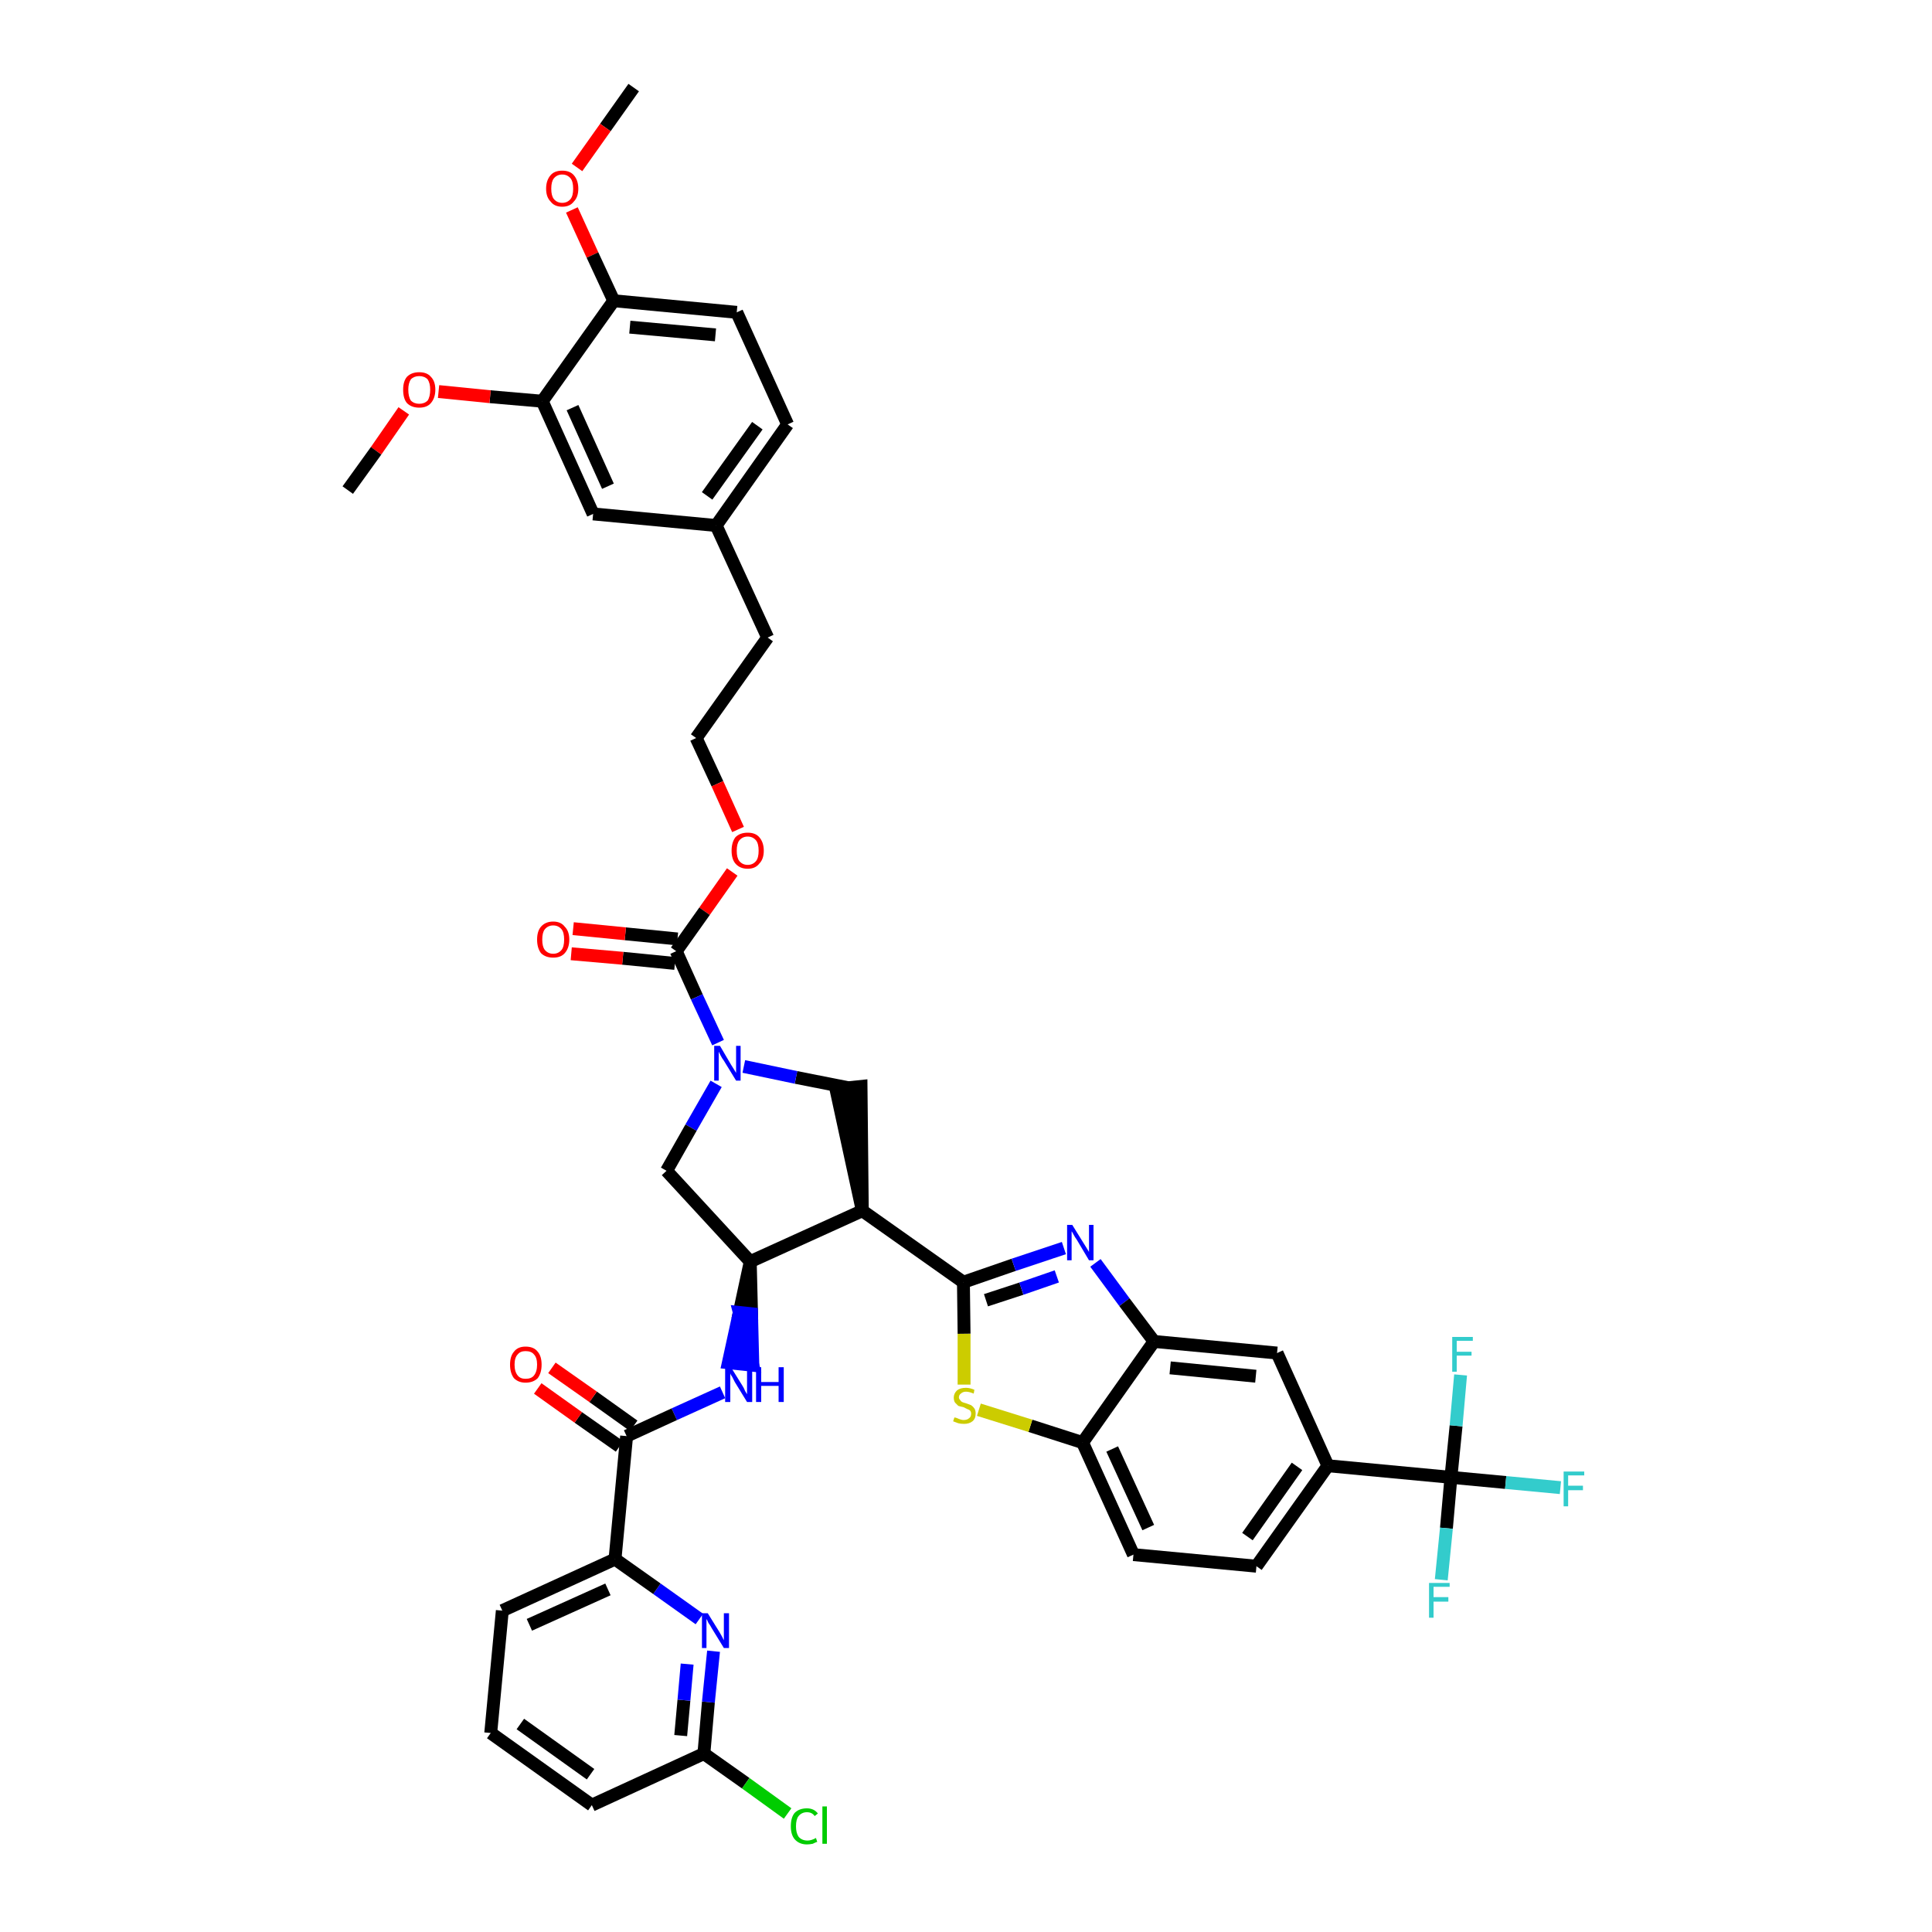 <?xml version='1.0' encoding='iso-8859-1'?>
<svg version='1.1' baseProfile='full'
              xmlns='http://www.w3.org/2000/svg'
                      xmlns:rdkit='http://www.rdkit.org/xml'
                      xmlns:xlink='http://www.w3.org/1999/xlink'
                  xml:space='preserve'
width='300px' height='300px' viewBox='0 0 300 300'>
<!-- END OF HEADER -->
<path class='bond-0 atom-0 atom-1' d='M 98.4,13.6 L 94.0,19.8' style='fill:none;fill-rule:evenodd;stroke:#000000;stroke-width:2.0px;stroke-linecap:butt;stroke-linejoin:miter;stroke-opacity:1' />
<path class='bond-0 atom-0 atom-1' d='M 94.0,19.8 L 89.6,26.0' style='fill:none;fill-rule:evenodd;stroke:#FF0000;stroke-width:2.0px;stroke-linecap:butt;stroke-linejoin:miter;stroke-opacity:1' />
<path class='bond-1 atom-1 atom-2' d='M 88.8,32.6 L 92.0,39.6' style='fill:none;fill-rule:evenodd;stroke:#FF0000;stroke-width:2.0px;stroke-linecap:butt;stroke-linejoin:miter;stroke-opacity:1' />
<path class='bond-1 atom-1 atom-2' d='M 92.0,39.6 L 95.3,46.7' style='fill:none;fill-rule:evenodd;stroke:#000000;stroke-width:2.0px;stroke-linecap:butt;stroke-linejoin:miter;stroke-opacity:1' />
<path class='bond-2 atom-2 atom-3' d='M 95.3,46.7 L 114.4,48.5' style='fill:none;fill-rule:evenodd;stroke:#000000;stroke-width:2.0px;stroke-linecap:butt;stroke-linejoin:miter;stroke-opacity:1' />
<path class='bond-2 atom-2 atom-3' d='M 97.8,50.8 L 111.1,52.0' style='fill:none;fill-rule:evenodd;stroke:#000000;stroke-width:2.0px;stroke-linecap:butt;stroke-linejoin:miter;stroke-opacity:1' />
<path class='bond-42 atom-40 atom-2' d='M 84.2,62.3 L 95.3,46.7' style='fill:none;fill-rule:evenodd;stroke:#000000;stroke-width:2.0px;stroke-linecap:butt;stroke-linejoin:miter;stroke-opacity:1' />
<path class='bond-3 atom-3 atom-4' d='M 114.4,48.5 L 122.3,65.9' style='fill:none;fill-rule:evenodd;stroke:#000000;stroke-width:2.0px;stroke-linecap:butt;stroke-linejoin:miter;stroke-opacity:1' />
<path class='bond-4 atom-4 atom-5' d='M 122.3,65.9 L 111.2,81.6' style='fill:none;fill-rule:evenodd;stroke:#000000;stroke-width:2.0px;stroke-linecap:butt;stroke-linejoin:miter;stroke-opacity:1' />
<path class='bond-4 atom-4 atom-5' d='M 117.6,66.1 L 109.8,77.0' style='fill:none;fill-rule:evenodd;stroke:#000000;stroke-width:2.0px;stroke-linecap:butt;stroke-linejoin:miter;stroke-opacity:1' />
<path class='bond-5 atom-5 atom-6' d='M 111.2,81.6 L 119.2,99.0' style='fill:none;fill-rule:evenodd;stroke:#000000;stroke-width:2.0px;stroke-linecap:butt;stroke-linejoin:miter;stroke-opacity:1' />
<path class='bond-38 atom-5 atom-39' d='M 111.2,81.6 L 92.1,79.8' style='fill:none;fill-rule:evenodd;stroke:#000000;stroke-width:2.0px;stroke-linecap:butt;stroke-linejoin:miter;stroke-opacity:1' />
<path class='bond-6 atom-6 atom-7' d='M 119.2,99.0 L 108.1,114.6' style='fill:none;fill-rule:evenodd;stroke:#000000;stroke-width:2.0px;stroke-linecap:butt;stroke-linejoin:miter;stroke-opacity:1' />
<path class='bond-7 atom-7 atom-8' d='M 108.1,114.6 L 111.4,121.7' style='fill:none;fill-rule:evenodd;stroke:#000000;stroke-width:2.0px;stroke-linecap:butt;stroke-linejoin:miter;stroke-opacity:1' />
<path class='bond-7 atom-7 atom-8' d='M 111.4,121.7 L 114.6,128.8' style='fill:none;fill-rule:evenodd;stroke:#FF0000;stroke-width:2.0px;stroke-linecap:butt;stroke-linejoin:miter;stroke-opacity:1' />
<path class='bond-8 atom-8 atom-9' d='M 113.7,135.4 L 109.4,141.5' style='fill:none;fill-rule:evenodd;stroke:#FF0000;stroke-width:2.0px;stroke-linecap:butt;stroke-linejoin:miter;stroke-opacity:1' />
<path class='bond-8 atom-8 atom-9' d='M 109.4,141.5 L 105.0,147.7' style='fill:none;fill-rule:evenodd;stroke:#000000;stroke-width:2.0px;stroke-linecap:butt;stroke-linejoin:miter;stroke-opacity:1' />
<path class='bond-9 atom-9 atom-10' d='M 105.2,145.8 L 97.1,145.0' style='fill:none;fill-rule:evenodd;stroke:#000000;stroke-width:2.0px;stroke-linecap:butt;stroke-linejoin:miter;stroke-opacity:1' />
<path class='bond-9 atom-9 atom-10' d='M 97.1,145.0 L 89.0,144.2' style='fill:none;fill-rule:evenodd;stroke:#FF0000;stroke-width:2.0px;stroke-linecap:butt;stroke-linejoin:miter;stroke-opacity:1' />
<path class='bond-9 atom-9 atom-10' d='M 104.8,149.6 L 96.7,148.8' style='fill:none;fill-rule:evenodd;stroke:#000000;stroke-width:2.0px;stroke-linecap:butt;stroke-linejoin:miter;stroke-opacity:1' />
<path class='bond-9 atom-9 atom-10' d='M 96.7,148.8 L 88.7,148.1' style='fill:none;fill-rule:evenodd;stroke:#FF0000;stroke-width:2.0px;stroke-linecap:butt;stroke-linejoin:miter;stroke-opacity:1' />
<path class='bond-10 atom-9 atom-11' d='M 105.0,147.7 L 108.2,154.8' style='fill:none;fill-rule:evenodd;stroke:#000000;stroke-width:2.0px;stroke-linecap:butt;stroke-linejoin:miter;stroke-opacity:1' />
<path class='bond-10 atom-9 atom-11' d='M 108.2,154.8 L 111.5,161.9' style='fill:none;fill-rule:evenodd;stroke:#0000FF;stroke-width:2.0px;stroke-linecap:butt;stroke-linejoin:miter;stroke-opacity:1' />
<path class='bond-11 atom-11 atom-12' d='M 111.2,168.3 L 107.3,175.1' style='fill:none;fill-rule:evenodd;stroke:#0000FF;stroke-width:2.0px;stroke-linecap:butt;stroke-linejoin:miter;stroke-opacity:1' />
<path class='bond-11 atom-11 atom-12' d='M 107.3,175.1 L 103.5,181.8' style='fill:none;fill-rule:evenodd;stroke:#000000;stroke-width:2.0px;stroke-linecap:butt;stroke-linejoin:miter;stroke-opacity:1' />
<path class='bond-43 atom-38 atom-11' d='M 131.7,168.9 L 123.6,167.3' style='fill:none;fill-rule:evenodd;stroke:#000000;stroke-width:2.0px;stroke-linecap:butt;stroke-linejoin:miter;stroke-opacity:1' />
<path class='bond-43 atom-38 atom-11' d='M 123.6,167.3 L 115.5,165.6' style='fill:none;fill-rule:evenodd;stroke:#0000FF;stroke-width:2.0px;stroke-linecap:butt;stroke-linejoin:miter;stroke-opacity:1' />
<path class='bond-12 atom-12 atom-13' d='M 103.5,181.8 L 116.5,195.9' style='fill:none;fill-rule:evenodd;stroke:#000000;stroke-width:2.0px;stroke-linecap:butt;stroke-linejoin:miter;stroke-opacity:1' />
<path class='bond-13 atom-13 atom-14' d='M 116.5,195.9 L 114.8,203.8 L 116.7,204.0 Z' style='fill:#000000;fill-rule:evenodd;fill-opacity:1;stroke:#000000;stroke-width:2.0px;stroke-linecap:butt;stroke-linejoin:miter;stroke-opacity:1;' />
<path class='bond-13 atom-13 atom-14' d='M 114.8,203.8 L 116.9,212.0 L 113.1,211.6 Z' style='fill:#0000FF;fill-rule:evenodd;fill-opacity:1;stroke:#0000FF;stroke-width:2.0px;stroke-linecap:butt;stroke-linejoin:miter;stroke-opacity:1;' />
<path class='bond-13 atom-13 atom-14' d='M 114.8,203.8 L 116.7,204.0 L 116.9,212.0 Z' style='fill:#0000FF;fill-rule:evenodd;fill-opacity:1;stroke:#0000FF;stroke-width:2.0px;stroke-linecap:butt;stroke-linejoin:miter;stroke-opacity:1;' />
<path class='bond-23 atom-13 atom-24' d='M 116.5,195.9 L 133.9,188.0' style='fill:none;fill-rule:evenodd;stroke:#000000;stroke-width:2.0px;stroke-linecap:butt;stroke-linejoin:miter;stroke-opacity:1' />
<path class='bond-14 atom-14 atom-15' d='M 112.2,216.2 L 104.7,219.6' style='fill:none;fill-rule:evenodd;stroke:#0000FF;stroke-width:2.0px;stroke-linecap:butt;stroke-linejoin:miter;stroke-opacity:1' />
<path class='bond-14 atom-14 atom-15' d='M 104.7,219.6 L 97.3,223.0' style='fill:none;fill-rule:evenodd;stroke:#000000;stroke-width:2.0px;stroke-linecap:butt;stroke-linejoin:miter;stroke-opacity:1' />
<path class='bond-15 atom-15 atom-16' d='M 98.4,221.4 L 92.1,216.9' style='fill:none;fill-rule:evenodd;stroke:#000000;stroke-width:2.0px;stroke-linecap:butt;stroke-linejoin:miter;stroke-opacity:1' />
<path class='bond-15 atom-15 atom-16' d='M 92.1,216.9 L 85.7,212.4' style='fill:none;fill-rule:evenodd;stroke:#FF0000;stroke-width:2.0px;stroke-linecap:butt;stroke-linejoin:miter;stroke-opacity:1' />
<path class='bond-15 atom-15 atom-16' d='M 96.2,224.6 L 89.8,220.1' style='fill:none;fill-rule:evenodd;stroke:#000000;stroke-width:2.0px;stroke-linecap:butt;stroke-linejoin:miter;stroke-opacity:1' />
<path class='bond-15 atom-15 atom-16' d='M 89.8,220.1 L 83.5,215.6' style='fill:none;fill-rule:evenodd;stroke:#FF0000;stroke-width:2.0px;stroke-linecap:butt;stroke-linejoin:miter;stroke-opacity:1' />
<path class='bond-16 atom-15 atom-17' d='M 97.3,223.0 L 95.5,242.1' style='fill:none;fill-rule:evenodd;stroke:#000000;stroke-width:2.0px;stroke-linecap:butt;stroke-linejoin:miter;stroke-opacity:1' />
<path class='bond-17 atom-17 atom-18' d='M 95.5,242.1 L 78.0,250.1' style='fill:none;fill-rule:evenodd;stroke:#000000;stroke-width:2.0px;stroke-linecap:butt;stroke-linejoin:miter;stroke-opacity:1' />
<path class='bond-17 atom-17 atom-18' d='M 94.4,246.8 L 82.2,252.3' style='fill:none;fill-rule:evenodd;stroke:#000000;stroke-width:2.0px;stroke-linecap:butt;stroke-linejoin:miter;stroke-opacity:1' />
<path class='bond-44 atom-23 atom-17' d='M 108.6,251.4 L 102.0,246.7' style='fill:none;fill-rule:evenodd;stroke:#0000FF;stroke-width:2.0px;stroke-linecap:butt;stroke-linejoin:miter;stroke-opacity:1' />
<path class='bond-44 atom-23 atom-17' d='M 102.0,246.7 L 95.5,242.1' style='fill:none;fill-rule:evenodd;stroke:#000000;stroke-width:2.0px;stroke-linecap:butt;stroke-linejoin:miter;stroke-opacity:1' />
<path class='bond-18 atom-18 atom-19' d='M 78.0,250.1 L 76.2,269.1' style='fill:none;fill-rule:evenodd;stroke:#000000;stroke-width:2.0px;stroke-linecap:butt;stroke-linejoin:miter;stroke-opacity:1' />
<path class='bond-19 atom-19 atom-20' d='M 76.2,269.1 L 91.9,280.3' style='fill:none;fill-rule:evenodd;stroke:#000000;stroke-width:2.0px;stroke-linecap:butt;stroke-linejoin:miter;stroke-opacity:1' />
<path class='bond-19 atom-19 atom-20' d='M 80.8,267.7 L 91.7,275.5' style='fill:none;fill-rule:evenodd;stroke:#000000;stroke-width:2.0px;stroke-linecap:butt;stroke-linejoin:miter;stroke-opacity:1' />
<path class='bond-20 atom-20 atom-21' d='M 91.9,280.3 L 109.3,272.3' style='fill:none;fill-rule:evenodd;stroke:#000000;stroke-width:2.0px;stroke-linecap:butt;stroke-linejoin:miter;stroke-opacity:1' />
<path class='bond-21 atom-21 atom-22' d='M 109.3,272.3 L 115.8,276.9' style='fill:none;fill-rule:evenodd;stroke:#000000;stroke-width:2.0px;stroke-linecap:butt;stroke-linejoin:miter;stroke-opacity:1' />
<path class='bond-21 atom-21 atom-22' d='M 115.8,276.9 L 122.3,281.6' style='fill:none;fill-rule:evenodd;stroke:#00CC00;stroke-width:2.0px;stroke-linecap:butt;stroke-linejoin:miter;stroke-opacity:1' />
<path class='bond-22 atom-21 atom-23' d='M 109.3,272.3 L 110.0,264.3' style='fill:none;fill-rule:evenodd;stroke:#000000;stroke-width:2.0px;stroke-linecap:butt;stroke-linejoin:miter;stroke-opacity:1' />
<path class='bond-22 atom-21 atom-23' d='M 110.0,264.3 L 110.8,256.4' style='fill:none;fill-rule:evenodd;stroke:#0000FF;stroke-width:2.0px;stroke-linecap:butt;stroke-linejoin:miter;stroke-opacity:1' />
<path class='bond-22 atom-21 atom-23' d='M 105.7,269.5 L 106.2,264.0' style='fill:none;fill-rule:evenodd;stroke:#000000;stroke-width:2.0px;stroke-linecap:butt;stroke-linejoin:miter;stroke-opacity:1' />
<path class='bond-22 atom-21 atom-23' d='M 106.2,264.0 L 106.7,258.4' style='fill:none;fill-rule:evenodd;stroke:#0000FF;stroke-width:2.0px;stroke-linecap:butt;stroke-linejoin:miter;stroke-opacity:1' />
<path class='bond-24 atom-24 atom-25' d='M 133.9,188.0 L 149.6,199.1' style='fill:none;fill-rule:evenodd;stroke:#000000;stroke-width:2.0px;stroke-linecap:butt;stroke-linejoin:miter;stroke-opacity:1' />
<path class='bond-37 atom-24 atom-38' d='M 133.9,188.0 L 133.7,168.7 L 129.8,169.1 Z' style='fill:#000000;fill-rule:evenodd;fill-opacity:1;stroke:#000000;stroke-width:2.0px;stroke-linecap:butt;stroke-linejoin:miter;stroke-opacity:1;' />
<path class='bond-25 atom-25 atom-26' d='M 149.6,199.1 L 157.4,196.4' style='fill:none;fill-rule:evenodd;stroke:#000000;stroke-width:2.0px;stroke-linecap:butt;stroke-linejoin:miter;stroke-opacity:1' />
<path class='bond-25 atom-25 atom-26' d='M 157.4,196.4 L 165.2,193.8' style='fill:none;fill-rule:evenodd;stroke:#0000FF;stroke-width:2.0px;stroke-linecap:butt;stroke-linejoin:miter;stroke-opacity:1' />
<path class='bond-25 atom-25 atom-26' d='M 153.1,201.9 L 158.6,200.1' style='fill:none;fill-rule:evenodd;stroke:#000000;stroke-width:2.0px;stroke-linecap:butt;stroke-linejoin:miter;stroke-opacity:1' />
<path class='bond-25 atom-25 atom-26' d='M 158.6,200.1 L 164.1,198.2' style='fill:none;fill-rule:evenodd;stroke:#0000FF;stroke-width:2.0px;stroke-linecap:butt;stroke-linejoin:miter;stroke-opacity:1' />
<path class='bond-45 atom-37 atom-25' d='M 149.7,215.0 L 149.7,207.1' style='fill:none;fill-rule:evenodd;stroke:#CCCC00;stroke-width:2.0px;stroke-linecap:butt;stroke-linejoin:miter;stroke-opacity:1' />
<path class='bond-45 atom-37 atom-25' d='M 149.7,207.1 L 149.6,199.1' style='fill:none;fill-rule:evenodd;stroke:#000000;stroke-width:2.0px;stroke-linecap:butt;stroke-linejoin:miter;stroke-opacity:1' />
<path class='bond-26 atom-26 atom-27' d='M 170.1,196.1 L 174.6,202.2' style='fill:none;fill-rule:evenodd;stroke:#0000FF;stroke-width:2.0px;stroke-linecap:butt;stroke-linejoin:miter;stroke-opacity:1' />
<path class='bond-26 atom-26 atom-27' d='M 174.6,202.2 L 179.2,208.3' style='fill:none;fill-rule:evenodd;stroke:#000000;stroke-width:2.0px;stroke-linecap:butt;stroke-linejoin:miter;stroke-opacity:1' />
<path class='bond-27 atom-27 atom-28' d='M 179.2,208.3 L 198.3,210.1' style='fill:none;fill-rule:evenodd;stroke:#000000;stroke-width:2.0px;stroke-linecap:butt;stroke-linejoin:miter;stroke-opacity:1' />
<path class='bond-27 atom-27 atom-28' d='M 181.7,212.4 L 195.0,213.7' style='fill:none;fill-rule:evenodd;stroke:#000000;stroke-width:2.0px;stroke-linecap:butt;stroke-linejoin:miter;stroke-opacity:1' />
<path class='bond-46 atom-36 atom-27' d='M 168.1,224.0 L 179.2,208.3' style='fill:none;fill-rule:evenodd;stroke:#000000;stroke-width:2.0px;stroke-linecap:butt;stroke-linejoin:miter;stroke-opacity:1' />
<path class='bond-28 atom-28 atom-29' d='M 198.3,210.1 L 206.2,227.6' style='fill:none;fill-rule:evenodd;stroke:#000000;stroke-width:2.0px;stroke-linecap:butt;stroke-linejoin:miter;stroke-opacity:1' />
<path class='bond-29 atom-29 atom-30' d='M 206.2,227.6 L 225.3,229.4' style='fill:none;fill-rule:evenodd;stroke:#000000;stroke-width:2.0px;stroke-linecap:butt;stroke-linejoin:miter;stroke-opacity:1' />
<path class='bond-33 atom-29 atom-34' d='M 206.2,227.6 L 195.1,243.2' style='fill:none;fill-rule:evenodd;stroke:#000000;stroke-width:2.0px;stroke-linecap:butt;stroke-linejoin:miter;stroke-opacity:1' />
<path class='bond-33 atom-29 atom-34' d='M 201.4,227.7 L 193.7,238.6' style='fill:none;fill-rule:evenodd;stroke:#000000;stroke-width:2.0px;stroke-linecap:butt;stroke-linejoin:miter;stroke-opacity:1' />
<path class='bond-30 atom-30 atom-31' d='M 225.3,229.4 L 233.8,230.2' style='fill:none;fill-rule:evenodd;stroke:#000000;stroke-width:2.0px;stroke-linecap:butt;stroke-linejoin:miter;stroke-opacity:1' />
<path class='bond-30 atom-30 atom-31' d='M 233.8,230.2 L 242.3,231.0' style='fill:none;fill-rule:evenodd;stroke:#33CCCC;stroke-width:2.0px;stroke-linecap:butt;stroke-linejoin:miter;stroke-opacity:1' />
<path class='bond-31 atom-30 atom-32' d='M 225.3,229.4 L 224.6,237.3' style='fill:none;fill-rule:evenodd;stroke:#000000;stroke-width:2.0px;stroke-linecap:butt;stroke-linejoin:miter;stroke-opacity:1' />
<path class='bond-31 atom-30 atom-32' d='M 224.6,237.3 L 223.8,245.3' style='fill:none;fill-rule:evenodd;stroke:#33CCCC;stroke-width:2.0px;stroke-linecap:butt;stroke-linejoin:miter;stroke-opacity:1' />
<path class='bond-32 atom-30 atom-33' d='M 225.3,229.4 L 226.1,221.4' style='fill:none;fill-rule:evenodd;stroke:#000000;stroke-width:2.0px;stroke-linecap:butt;stroke-linejoin:miter;stroke-opacity:1' />
<path class='bond-32 atom-30 atom-33' d='M 226.1,221.4 L 226.8,213.5' style='fill:none;fill-rule:evenodd;stroke:#33CCCC;stroke-width:2.0px;stroke-linecap:butt;stroke-linejoin:miter;stroke-opacity:1' />
<path class='bond-34 atom-34 atom-35' d='M 195.1,243.2 L 176.0,241.4' style='fill:none;fill-rule:evenodd;stroke:#000000;stroke-width:2.0px;stroke-linecap:butt;stroke-linejoin:miter;stroke-opacity:1' />
<path class='bond-35 atom-35 atom-36' d='M 176.0,241.4 L 168.1,224.0' style='fill:none;fill-rule:evenodd;stroke:#000000;stroke-width:2.0px;stroke-linecap:butt;stroke-linejoin:miter;stroke-opacity:1' />
<path class='bond-35 atom-35 atom-36' d='M 178.3,237.2 L 172.7,225.0' style='fill:none;fill-rule:evenodd;stroke:#000000;stroke-width:2.0px;stroke-linecap:butt;stroke-linejoin:miter;stroke-opacity:1' />
<path class='bond-36 atom-36 atom-37' d='M 168.1,224.0 L 160.0,221.4' style='fill:none;fill-rule:evenodd;stroke:#000000;stroke-width:2.0px;stroke-linecap:butt;stroke-linejoin:miter;stroke-opacity:1' />
<path class='bond-36 atom-36 atom-37' d='M 160.0,221.4 L 152.0,218.9' style='fill:none;fill-rule:evenodd;stroke:#CCCC00;stroke-width:2.0px;stroke-linecap:butt;stroke-linejoin:miter;stroke-opacity:1' />
<path class='bond-39 atom-39 atom-40' d='M 92.1,79.8 L 84.2,62.3' style='fill:none;fill-rule:evenodd;stroke:#000000;stroke-width:2.0px;stroke-linecap:butt;stroke-linejoin:miter;stroke-opacity:1' />
<path class='bond-39 atom-39 atom-40' d='M 94.4,75.5 L 88.9,63.3' style='fill:none;fill-rule:evenodd;stroke:#000000;stroke-width:2.0px;stroke-linecap:butt;stroke-linejoin:miter;stroke-opacity:1' />
<path class='bond-40 atom-40 atom-41' d='M 84.2,62.3 L 76.1,61.6' style='fill:none;fill-rule:evenodd;stroke:#000000;stroke-width:2.0px;stroke-linecap:butt;stroke-linejoin:miter;stroke-opacity:1' />
<path class='bond-40 atom-40 atom-41' d='M 76.1,61.6 L 68.1,60.8' style='fill:none;fill-rule:evenodd;stroke:#FF0000;stroke-width:2.0px;stroke-linecap:butt;stroke-linejoin:miter;stroke-opacity:1' />
<path class='bond-41 atom-41 atom-42' d='M 62.7,63.8 L 58.4,70.0' style='fill:none;fill-rule:evenodd;stroke:#FF0000;stroke-width:2.0px;stroke-linecap:butt;stroke-linejoin:miter;stroke-opacity:1' />
<path class='bond-41 atom-41 atom-42' d='M 58.4,70.0 L 54.0,76.1' style='fill:none;fill-rule:evenodd;stroke:#000000;stroke-width:2.0px;stroke-linecap:butt;stroke-linejoin:miter;stroke-opacity:1' />
<path  class='atom-1' d='M 84.8 29.3
Q 84.8 28.0, 85.5 27.2
Q 86.1 26.5, 87.3 26.5
Q 88.5 26.5, 89.1 27.2
Q 89.8 28.0, 89.8 29.3
Q 89.8 30.6, 89.1 31.3
Q 88.5 32.1, 87.3 32.1
Q 86.1 32.1, 85.5 31.3
Q 84.8 30.6, 84.8 29.3
M 87.3 31.5
Q 88.1 31.5, 88.6 30.9
Q 89.0 30.4, 89.0 29.3
Q 89.0 28.2, 88.6 27.7
Q 88.1 27.1, 87.3 27.1
Q 86.5 27.1, 86.0 27.7
Q 85.6 28.2, 85.6 29.3
Q 85.6 30.4, 86.0 30.9
Q 86.5 31.5, 87.3 31.5
' fill='#FF0000'/>
<path  class='atom-8' d='M 113.6 132.1
Q 113.6 130.8, 114.2 130.0
Q 114.9 129.3, 116.1 129.3
Q 117.3 129.3, 117.9 130.0
Q 118.6 130.8, 118.6 132.1
Q 118.6 133.4, 117.9 134.1
Q 117.3 134.9, 116.1 134.9
Q 114.9 134.9, 114.2 134.1
Q 113.6 133.4, 113.6 132.1
M 116.1 134.3
Q 116.9 134.3, 117.4 133.7
Q 117.8 133.2, 117.8 132.1
Q 117.8 131.0, 117.4 130.5
Q 116.9 129.9, 116.1 129.9
Q 115.3 129.9, 114.8 130.5
Q 114.4 131.0, 114.4 132.1
Q 114.4 133.2, 114.8 133.7
Q 115.3 134.3, 116.1 134.3
' fill='#FF0000'/>
<path  class='atom-10' d='M 83.4 145.9
Q 83.4 144.6, 84.0 143.9
Q 84.7 143.1, 85.9 143.1
Q 87.1 143.1, 87.7 143.9
Q 88.4 144.6, 88.4 145.9
Q 88.4 147.2, 87.7 148.0
Q 87.1 148.7, 85.9 148.7
Q 84.7 148.7, 84.0 148.0
Q 83.4 147.2, 83.4 145.9
M 85.9 148.1
Q 86.7 148.1, 87.2 147.5
Q 87.6 147.0, 87.6 145.9
Q 87.6 144.8, 87.2 144.3
Q 86.7 143.7, 85.9 143.7
Q 85.1 143.7, 84.6 144.3
Q 84.2 144.8, 84.2 145.9
Q 84.2 147.0, 84.6 147.5
Q 85.1 148.1, 85.9 148.1
' fill='#FF0000'/>
<path  class='atom-11' d='M 111.8 162.4
L 113.5 165.3
Q 113.7 165.6, 114.0 166.1
Q 114.3 166.6, 114.3 166.6
L 114.3 162.4
L 115.0 162.4
L 115.0 167.8
L 114.3 167.8
L 112.4 164.7
Q 112.1 164.3, 111.9 163.9
Q 111.7 163.5, 111.6 163.3
L 111.6 167.8
L 110.9 167.8
L 110.9 162.4
L 111.8 162.4
' fill='#0000FF'/>
<path  class='atom-14' d='M 113.5 212.3
L 115.3 215.2
Q 115.5 215.5, 115.7 216.0
Q 116.0 216.5, 116.0 216.5
L 116.0 212.3
L 116.8 212.3
L 116.8 217.7
L 116.0 217.7
L 114.1 214.6
Q 113.9 214.2, 113.7 213.8
Q 113.4 213.4, 113.4 213.2
L 113.4 217.7
L 112.6 217.7
L 112.6 212.3
L 113.5 212.3
' fill='#0000FF'/>
<path  class='atom-14' d='M 117.4 212.3
L 118.2 212.3
L 118.2 214.6
L 120.9 214.6
L 120.9 212.3
L 121.7 212.3
L 121.7 217.7
L 120.9 217.7
L 120.9 215.2
L 118.2 215.2
L 118.2 217.7
L 117.4 217.7
L 117.4 212.3
' fill='#0000FF'/>
<path  class='atom-16' d='M 79.2 211.9
Q 79.2 210.6, 79.8 209.9
Q 80.4 209.1, 81.6 209.1
Q 82.9 209.1, 83.5 209.9
Q 84.1 210.6, 84.1 211.9
Q 84.1 213.2, 83.5 214.0
Q 82.8 214.7, 81.6 214.7
Q 80.5 214.7, 79.8 214.0
Q 79.2 213.2, 79.2 211.9
M 81.6 214.1
Q 82.5 214.1, 82.9 213.6
Q 83.4 213.0, 83.4 211.9
Q 83.4 210.8, 82.9 210.3
Q 82.5 209.8, 81.6 209.8
Q 80.8 209.8, 80.4 210.3
Q 79.9 210.8, 79.9 211.9
Q 79.9 213.0, 80.4 213.6
Q 80.8 214.1, 81.6 214.1
' fill='#FF0000'/>
<path  class='atom-22' d='M 122.8 283.6
Q 122.8 282.2, 123.4 281.5
Q 124.1 280.8, 125.3 280.8
Q 126.4 280.8, 127.0 281.6
L 126.5 282.0
Q 126.1 281.4, 125.3 281.4
Q 124.5 281.4, 124.0 282.0
Q 123.6 282.5, 123.6 283.6
Q 123.6 284.6, 124.0 285.2
Q 124.5 285.8, 125.4 285.8
Q 126.0 285.8, 126.7 285.4
L 126.9 286.0
Q 126.6 286.1, 126.2 286.3
Q 125.7 286.4, 125.3 286.4
Q 124.1 286.4, 123.4 285.6
Q 122.8 284.9, 122.8 283.6
' fill='#00CC00'/>
<path  class='atom-22' d='M 127.7 280.5
L 128.4 280.5
L 128.4 286.3
L 127.7 286.3
L 127.7 280.5
' fill='#00CC00'/>
<path  class='atom-23' d='M 109.9 250.5
L 111.7 253.4
Q 111.8 253.6, 112.1 254.1
Q 112.4 254.7, 112.4 254.7
L 112.4 250.5
L 113.2 250.5
L 113.2 255.9
L 112.4 255.9
L 110.5 252.8
Q 110.3 252.4, 110.0 252.0
Q 109.8 251.5, 109.7 251.4
L 109.7 255.9
L 109.0 255.9
L 109.0 250.5
L 109.9 250.5
' fill='#0000FF'/>
<path  class='atom-26' d='M 166.5 190.2
L 168.3 193.1
Q 168.5 193.4, 168.8 193.9
Q 169.1 194.4, 169.1 194.4
L 169.1 190.2
L 169.8 190.2
L 169.8 195.7
L 169.1 195.7
L 167.2 192.5
Q 166.9 192.1, 166.7 191.7
Q 166.5 191.3, 166.4 191.2
L 166.4 195.7
L 165.7 195.7
L 165.7 190.2
L 166.5 190.2
' fill='#0000FF'/>
<path  class='atom-31' d='M 242.8 228.5
L 246.0 228.5
L 246.0 229.1
L 243.5 229.1
L 243.5 230.7
L 245.8 230.7
L 245.8 231.4
L 243.5 231.4
L 243.5 233.9
L 242.8 233.9
L 242.8 228.5
' fill='#33CCCC'/>
<path  class='atom-32' d='M 221.9 245.8
L 225.1 245.8
L 225.1 246.4
L 222.6 246.4
L 222.6 248.0
L 224.9 248.0
L 224.9 248.7
L 222.6 248.7
L 222.6 251.2
L 221.9 251.2
L 221.9 245.8
' fill='#33CCCC'/>
<path  class='atom-33' d='M 225.5 207.6
L 228.7 207.6
L 228.7 208.2
L 226.2 208.2
L 226.2 209.9
L 228.5 209.9
L 228.5 210.5
L 226.2 210.5
L 226.2 213.0
L 225.5 213.0
L 225.5 207.6
' fill='#33CCCC'/>
<path  class='atom-37' d='M 148.2 220.1
Q 148.3 220.1, 148.6 220.2
Q 148.8 220.3, 149.1 220.4
Q 149.4 220.5, 149.6 220.5
Q 150.2 220.5, 150.5 220.2
Q 150.8 220.0, 150.8 219.5
Q 150.8 219.2, 150.6 219.0
Q 150.5 218.9, 150.2 218.8
Q 150.0 218.7, 149.6 218.5
Q 149.1 218.4, 148.8 218.3
Q 148.6 218.1, 148.3 217.8
Q 148.1 217.5, 148.1 217.0
Q 148.1 216.4, 148.6 215.9
Q 149.1 215.5, 150.0 215.5
Q 150.6 215.5, 151.3 215.8
L 151.2 216.4
Q 150.5 216.1, 150.0 216.1
Q 149.5 216.1, 149.2 216.4
Q 148.9 216.6, 148.9 217.0
Q 148.9 217.2, 149.1 217.4
Q 149.2 217.6, 149.4 217.7
Q 149.6 217.8, 150.0 217.9
Q 150.5 218.1, 150.8 218.2
Q 151.1 218.4, 151.3 218.7
Q 151.5 219.0, 151.5 219.5
Q 151.5 220.3, 151.0 220.7
Q 150.5 221.1, 149.7 221.1
Q 149.2 221.1, 148.8 221.0
Q 148.5 220.9, 148.0 220.7
L 148.2 220.1
' fill='#CCCC00'/>
<path  class='atom-41' d='M 62.6 60.5
Q 62.6 59.2, 63.2 58.5
Q 63.9 57.8, 65.1 57.8
Q 66.3 57.8, 66.9 58.5
Q 67.6 59.2, 67.6 60.5
Q 67.6 61.8, 66.9 62.6
Q 66.3 63.3, 65.1 63.3
Q 63.9 63.3, 63.2 62.6
Q 62.6 61.9, 62.6 60.5
M 65.1 62.7
Q 65.9 62.7, 66.4 62.2
Q 66.8 61.6, 66.8 60.5
Q 66.8 59.5, 66.4 58.9
Q 65.9 58.4, 65.1 58.4
Q 64.3 58.4, 63.8 58.9
Q 63.4 59.5, 63.4 60.5
Q 63.4 61.6, 63.8 62.2
Q 64.3 62.7, 65.1 62.7
' fill='#FF0000'/>
</svg>
